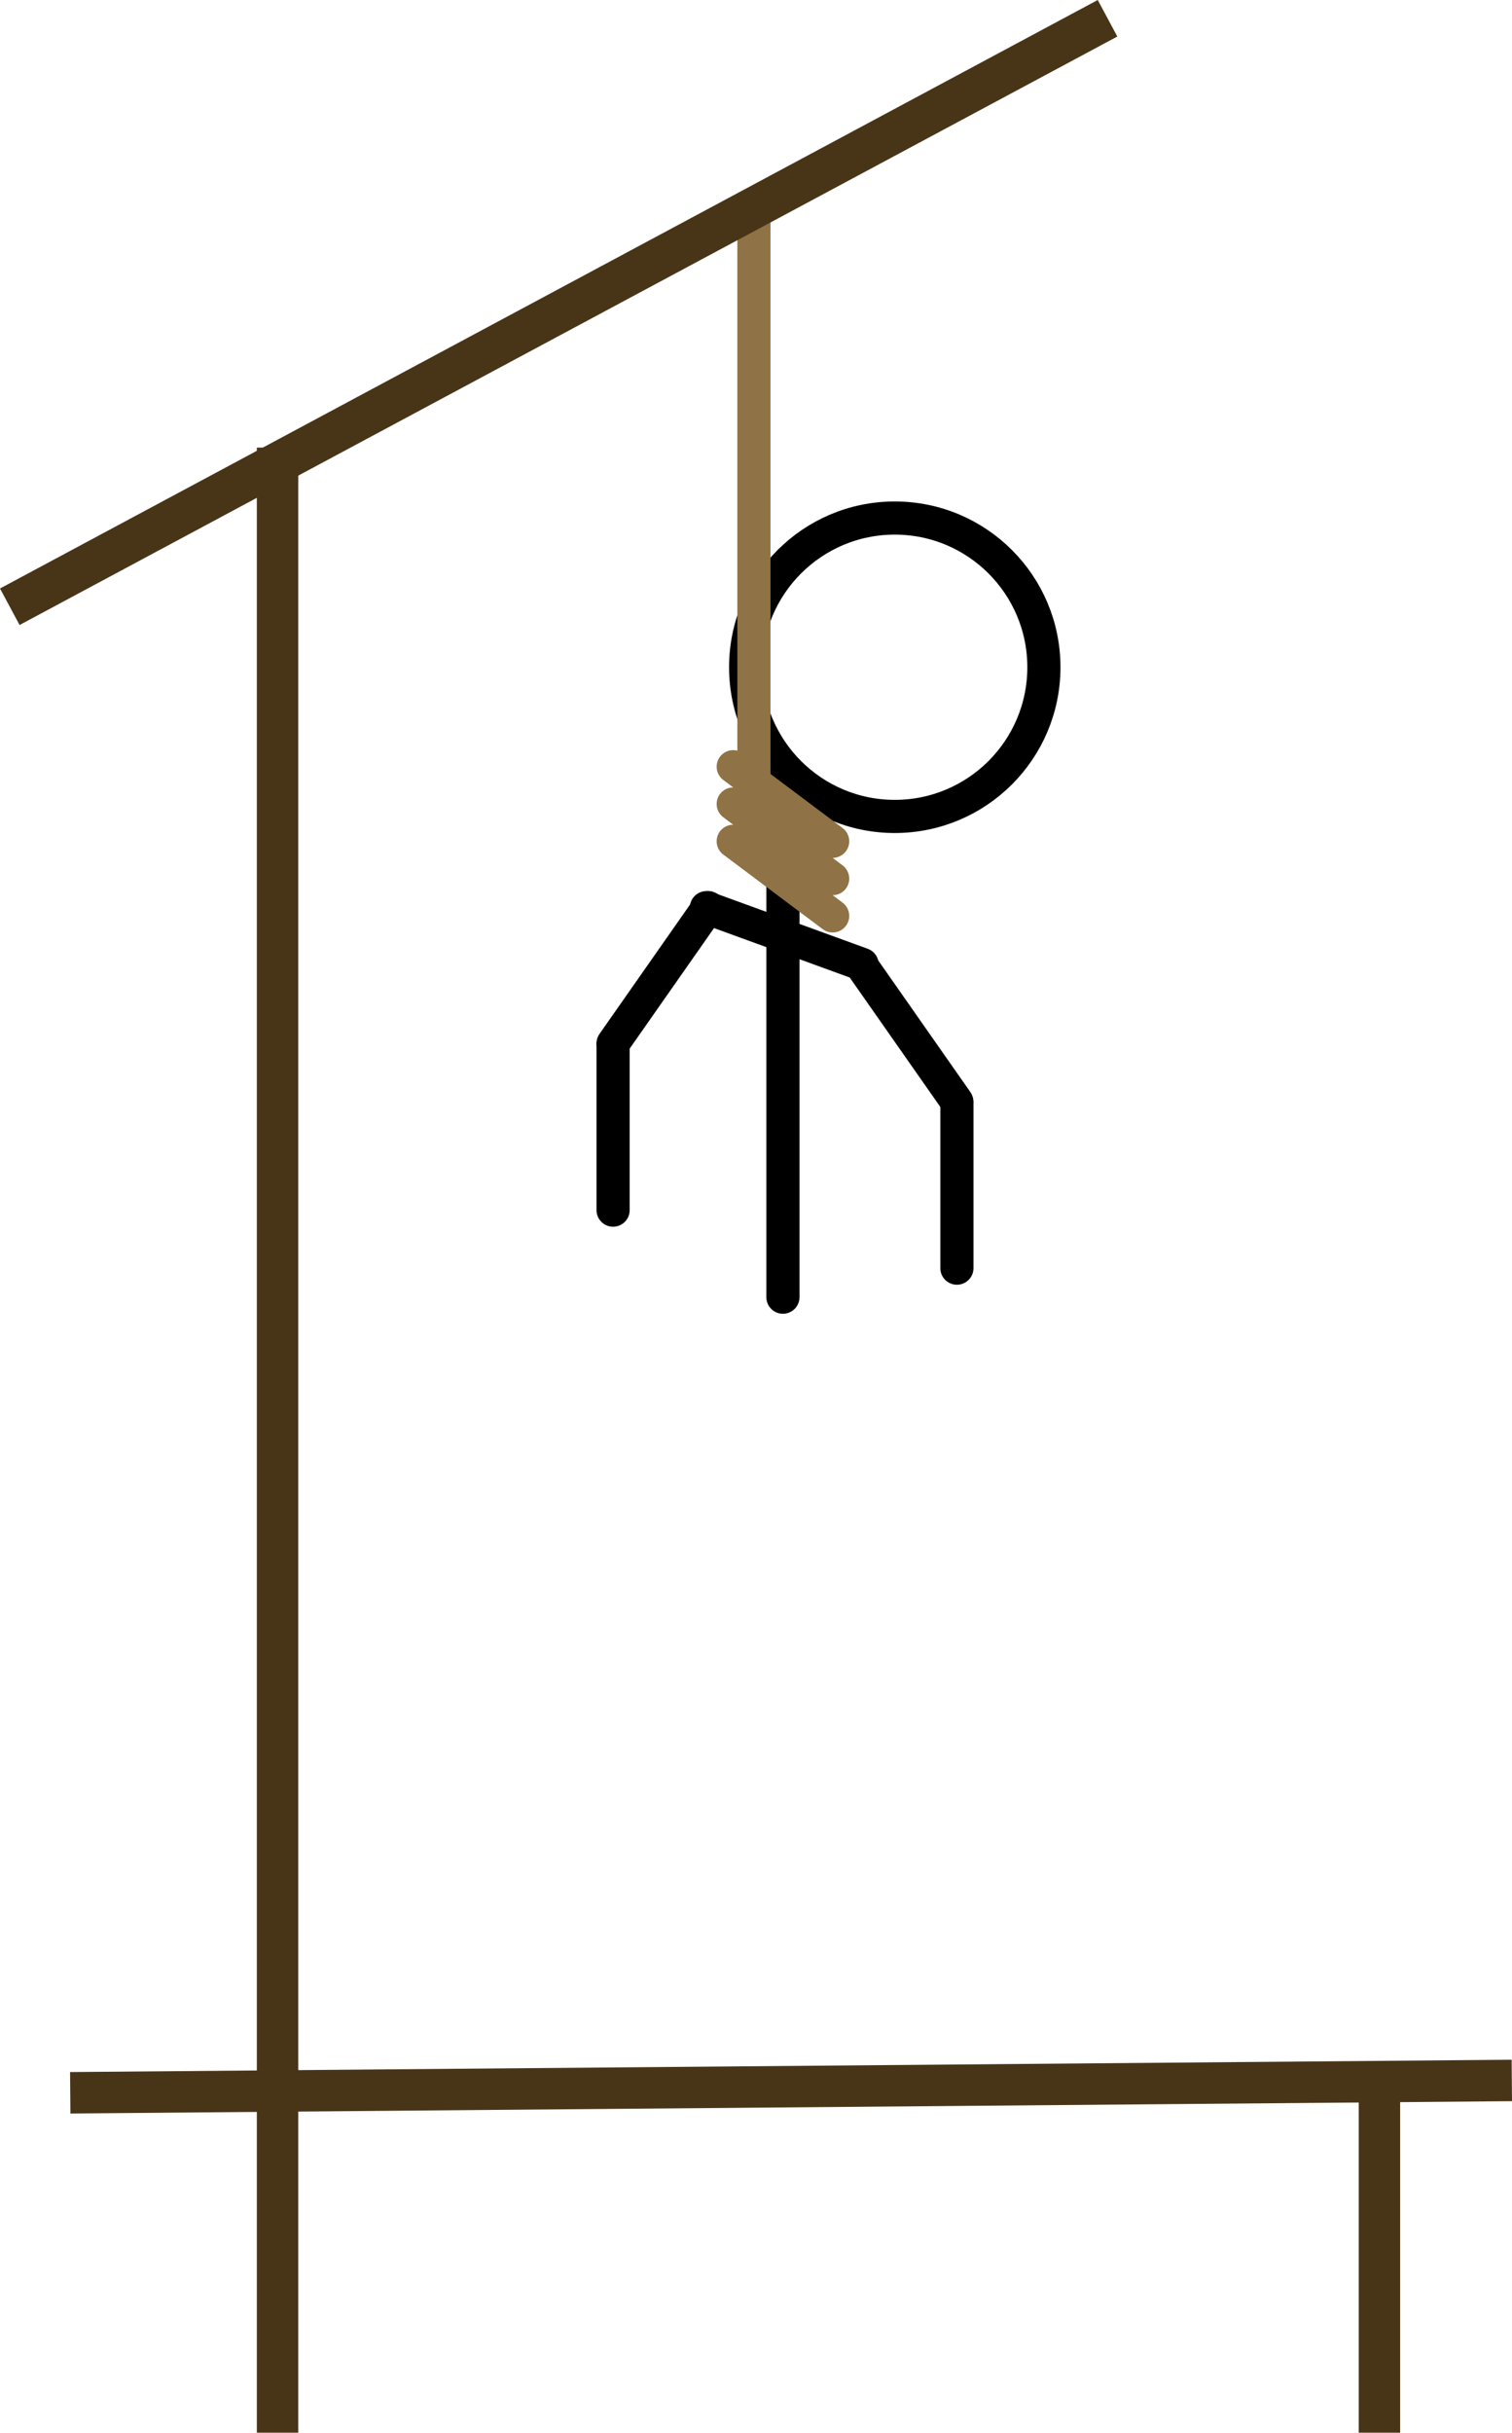 <svg width="365" height="587" viewBox="0 0 365 587" fill="none" xmlns="http://www.w3.org/2000/svg">
<circle cx="216" cy="161" r="36" stroke="black" stroke-width="8"/>
<path d="M189 185V313" stroke="black" stroke-width="8" stroke-linecap="round"/>
<path d="M148 251.766L170.943 219" stroke="black" stroke-width="8" stroke-linecap="round"/>
<path d="M148 292V252" stroke="black" stroke-width="8" stroke-linecap="round"/>
<path d="M231 306V266" stroke="black" stroke-width="8" stroke-linecap="round"/>
<path d="M230.943 265.766L208 233" stroke="black" stroke-width="8" stroke-linecap="round"/>
<path d="M208.114 232.696L170.527 219.015" stroke="black" stroke-width="8" stroke-linecap="round"/>
<path d="M177 185L201 203" stroke="#8F7245" stroke-width="8" stroke-linecap="round"/>
<path d="M182 51L182 191" stroke="#8F7245" stroke-width="8" stroke-linecap="round"/>
<path d="M177 194L201 212" stroke="#8F7245" stroke-width="8" stroke-linecap="round"/>
<path d="M177 203L201 221" stroke="#8F7245" stroke-width="8" stroke-linecap="round"/>
<line x1="267.362" y1="4.407" x2="2.362" y2="146.407" stroke="#483518" stroke-width="10"/>
<line x1="67" y1="587.001" x2="67" y2="108" stroke="#483518" stroke-width="10"/>
<line x1="16.957" y1="504.975" x2="364.957" y2="502" stroke="#483518" stroke-width="10"/>
<line x1="333" y1="587" x2="333" y2="507" stroke="#483518" stroke-width="10"/>
</svg>
